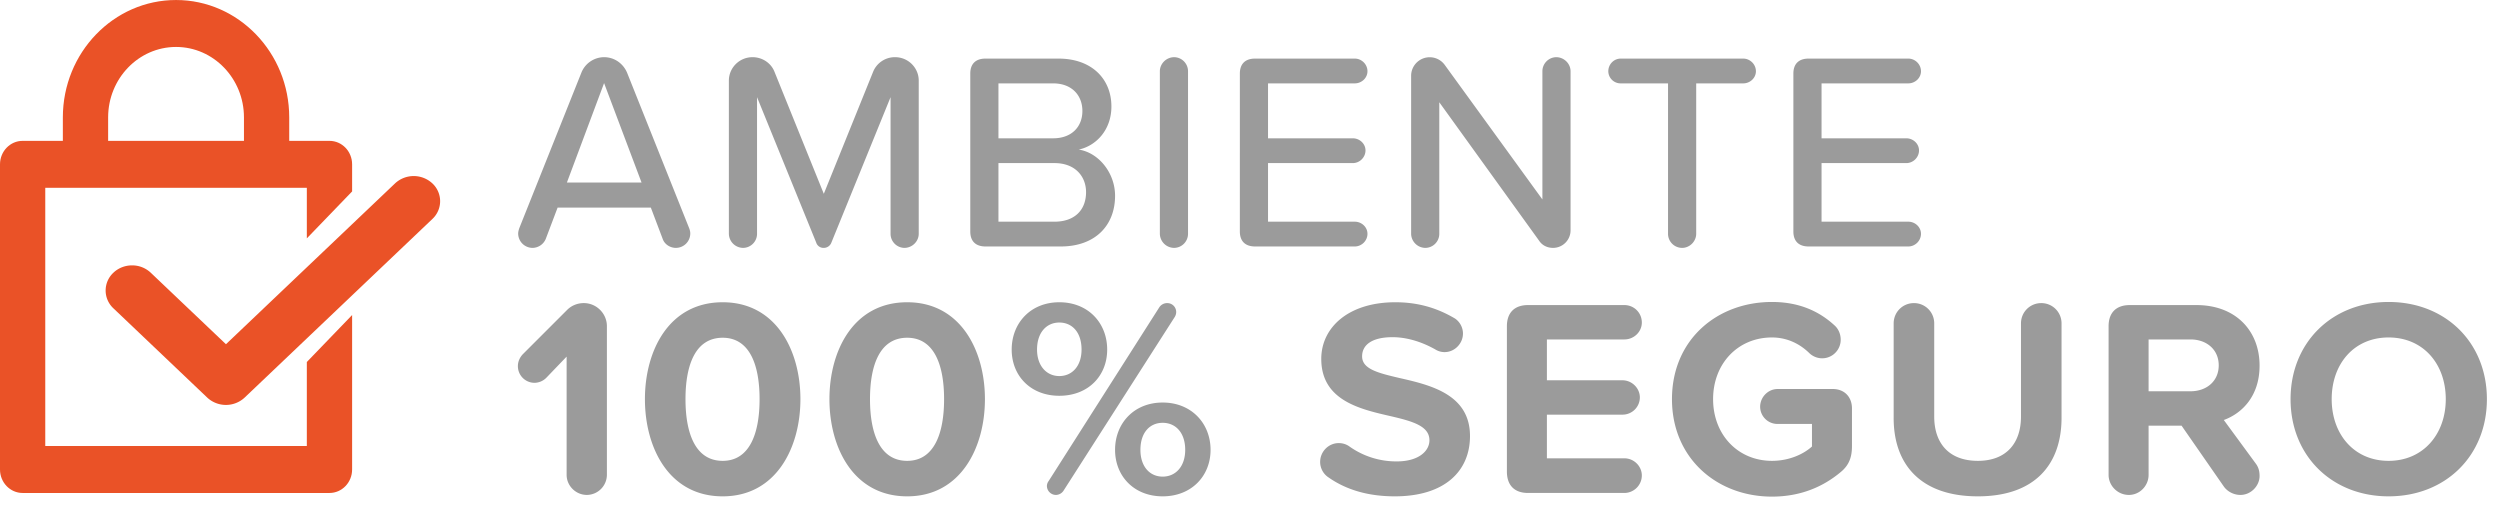 <svg width="142" height="29" xmlns="http://www.w3.org/2000/svg"><g fill="none" fill-rule="evenodd"><path d="M39.144 12.96c.032.08.064.192.064.304a.82.82 0 0 1-.816.816c-.352 0-.656-.224-.752-.512l-.672-1.776h-5.296L31 13.568a.826.826 0 0 1-.752.512.82.82 0 0 1-.816-.816c0-.096.032-.208.064-.304l3.52-8.816a1.397 1.397 0 0 1 1.296-.896c.608 0 1.104.384 1.312.896l3.52 8.816zM32.2 10.368h4.24L34.312 4.72 32.2 10.368zm19.168 3.712a.8.8 0 0 1-.784-.8V5.52l-3.36 8.256a.461.461 0 0 1-.432.304.433.433 0 0 1-.432-.304L43 5.52v7.76a.8.8 0 0 1-.784.8.816.816 0 0 1-.816-.8V4.576c0-.72.592-1.328 1.344-1.328.56 0 1.056.336 1.248.832l2.8 6.928 2.8-6.928a1.331 1.331 0 0 1 1.248-.832c.752 0 1.344.608 1.344 1.328v8.704c0 .432-.368.8-.816.8zm4.608-.08c-.56 0-.864-.304-.864-.848V4.176c0-.544.304-.848.864-.848h4.144c1.904 0 3.008 1.168 3.008 2.72 0 1.344-.88 2.24-1.856 2.448 1.136.176 2.064 1.328 2.064 2.624 0 1.68-1.12 2.88-3.088 2.88h-4.272zm.736-6.144h3.104c1.072 0 1.664-.672 1.664-1.552s-.592-1.568-1.664-1.568h-3.104v3.12zm0 4.736h3.184c1.12 0 1.792-.64 1.792-1.68 0-.88-.608-1.648-1.792-1.648h-3.184v3.328zm9.984 1.488a.816.816 0 0 1-.816-.8V4.048c0-.432.368-.8.816-.8a.8.8 0 0 1 .784.8v9.232a.8.8 0 0 1-.784.8zm4.592-.08c-.56 0-.864-.304-.864-.848V4.176c0-.544.304-.848.864-.848h5.664c.384 0 .72.32.72.72 0 .384-.336.688-.72.688h-4.928v3.12h4.816c.384 0 .72.304.72.688 0 .4-.336.72-.72.72h-4.816v3.328h4.928c.384 0 .72.304.72.688 0 .4-.336.72-.72.72h-5.664zm16.928.08c-.336 0-.624-.144-.8-.416l-5.664-7.856v7.472a.8.8 0 0 1-.784.8.816.816 0 0 1-.816-.8V4.304a1.055 1.055 0 0 1 1.904-.624l5.552 7.648v-7.28a.8.8 0 0 1 .784-.8c.448 0 .816.368.816.8v9.04a.997.997 0 0 1-.992.992zm7.328 0a.802.802 0 0 1-.8-.8V4.736h-2.688a.697.697 0 0 1-.704-.688c0-.4.32-.72.704-.72h6.96c.384 0 .72.32.72.72 0 .384-.336.688-.72.688h-2.672v8.544c0 .432-.368.8-.8.8zm7.184-.08c-.56 0-.864-.304-.864-.848V4.176c0-.544.304-.848.864-.848h5.664c.384 0 .72.32.72.72 0 .384-.336.688-.72.688h-4.928v3.12h4.816c.384 0 .72.304.72.688 0 .4-.336.72-.72.72h-4.816v3.328h4.928c.384 0 .72.304.72.688 0 .4-.336.72-.72.72h-5.664zM33.336 28.112c-.64 0-1.152-.528-1.152-1.136v-6.72l-1.152 1.2a.958.958 0 0 1-.672.288.946.946 0 0 1-.944-.944c0-.272.112-.496.272-.672l2.528-2.528c.24-.24.576-.384.944-.384.72 0 1.312.592 1.312 1.312v8.448a1.15 1.15 0 0 1-1.136 1.136zm3.296-5.44c0-2.752 1.36-5.504 4.416-5.504 3.04 0 4.416 2.752 4.416 5.504s-1.376 5.52-4.416 5.52c-3.056 0-4.416-2.768-4.416-5.52zm6.512 0c0-1.968-.576-3.488-2.096-3.488-1.536 0-2.112 1.52-2.112 3.488s.576 3.504 2.112 3.504c1.52 0 2.096-1.536 2.096-3.504zm3.968 0c0-2.752 1.36-5.504 4.416-5.504 3.04 0 4.416 2.752 4.416 5.504s-1.376 5.52-4.416 5.52c-3.056 0-4.416-2.768-4.416-5.52zm6.512 0c0-1.968-.576-3.488-2.096-3.488-1.536 0-2.112 1.52-2.112 3.488s.576 3.504 2.112 3.504c1.52 0 2.096-1.536 2.096-3.504zm6.544-.192c-1.632 0-2.704-1.136-2.704-2.624 0-1.504 1.072-2.688 2.704-2.688 1.648 0 2.72 1.184 2.72 2.688 0 1.488-1.072 2.624-2.72 2.624zm-.192 5.632a.516.516 0 0 1-.512-.512.47.47 0 0 1 .096-.272l6.288-9.872a.532.532 0 0 1 .448-.24c.288 0 .512.224.512.512a.54.54 0 0 1-.08.272l-6.32 9.872a.525.525 0 0 1-.432.24zm.192-6.752c.736 0 1.264-.576 1.264-1.504 0-.976-.528-1.536-1.264-1.536-.72 0-1.264.56-1.264 1.536 0 .928.544 1.504 1.264 1.504zm5.872 6.832c-1.632 0-2.704-1.152-2.704-2.64 0-1.504 1.072-2.688 2.704-2.688 1.632 0 2.72 1.184 2.72 2.688 0 1.488-1.088 2.64-2.72 2.64zm0-1.12c.736 0 1.28-.576 1.28-1.52 0-.976-.544-1.536-1.28-1.536s-1.264.56-1.264 1.536c0 .944.528 1.52 1.264 1.52zm9.424.048a1.057 1.057 0 0 1-.48-.88c0-.592.48-1.072 1.056-1.072.224 0 .432.064.608.192a4.595 4.595 0 0 0 2.688.848c1.248 0 1.856-.592 1.856-1.2 0-.8-.928-1.072-2.16-1.36-1.744-.4-3.984-.88-3.984-3.264 0-1.776 1.536-3.216 4.208-3.216 1.216 0 2.288.288 3.312.88.304.16.528.512.528.896 0 .576-.48 1.056-1.04 1.056a.992.992 0 0 1-.544-.16c-.832-.464-1.664-.688-2.416-.688-1.184 0-1.728.448-1.728 1.088 0 .72.896.944 2.128 1.232 1.76.4 4 .928 4 3.296 0 1.952-1.392 3.424-4.272 3.424-1.568 0-2.8-.4-3.76-1.072zm11.328.88c-.768 0-1.2-.432-1.2-1.216v-8.256c0-.768.432-1.2 1.2-1.2h5.472c.544 0 .992.432.992.992 0 .528-.448.96-.992.96h-4.4v2.32h4.288c.544 0 .992.448.992.976a.983.983 0 0 1-.992.976h-4.288v2.48h4.4c.544 0 .992.448.992.976a.997.997 0 0 1-.992.992h-5.472zm17.312-5.904c.656 0 1.088.448 1.088 1.104v2.128c0 .608-.144 1.072-.624 1.472-1.024.864-2.32 1.408-3.92 1.408-3.12 0-5.68-2.176-5.68-5.536 0-3.376 2.56-5.52 5.68-5.52 1.568 0 2.704.544 3.568 1.344.208.192.336.48.336.8 0 .576-.464 1.056-1.056 1.056-.272 0-.544-.112-.736-.304-.544-.528-1.264-.88-2.112-.88-1.936 0-3.344 1.488-3.344 3.504s1.408 3.504 3.344 3.504c1.024 0 1.84-.416 2.272-.816v-1.28h-1.952a.983.983 0 0 1-.992-.976c0-.544.448-1.008.992-1.008h3.136zm3.456 1.648v-5.376c0-.64.512-1.152 1.152-1.152.64 0 1.152.512 1.152 1.152v5.296c0 1.488.816 2.512 2.48 2.512 1.632 0 2.448-1.024 2.448-2.512v-5.296c0-.64.512-1.152 1.152-1.152.64 0 1.152.512 1.152 1.152v5.36c0 2.656-1.52 4.464-4.752 4.464-3.264 0-4.784-1.824-4.784-4.448zm18.752.112l1.808 2.464c.144.192.224.4.224.72 0 .544-.48 1.072-1.088 1.072-.4 0-.752-.208-.944-.48l-2.4-3.456h-1.872v2.8c0 .608-.496 1.136-1.12 1.136-.64 0-1.152-.528-1.152-1.136v-8.448c0-.768.432-1.2 1.2-1.2h3.792c2.224 0 3.584 1.456 3.584 3.44 0 1.712-.976 2.704-2.032 3.088zm-4.272-4.576v2.944h2.384c.912 0 1.6-.576 1.6-1.472s-.688-1.472-1.6-1.472h-2.384zm8.064 3.392c0-3.216 2.352-5.52 5.568-5.52 3.232 0 5.584 2.304 5.584 5.52 0 3.216-2.352 5.52-5.584 5.52-3.216 0-5.568-2.304-5.568-5.52zm8.816 0c0-2-1.28-3.504-3.248-3.504-1.968 0-3.232 1.504-3.232 3.504 0 1.984 1.264 3.504 3.232 3.504 1.968 0 3.248-1.52 3.248-3.504z" fill="#9B9B9B"/><path d="M6.142 6.667c0-2.205 1.731-4 3.858-4 2.126 0 3.857 1.795 3.857 4v1.334H6.142V6.667zm11.286 13.894v4.773H2.571V10.667h14.857v2.872L20 10.873V9.334c0-.736-.575-1.333-1.286-1.333h-2.286V6.667c0-3.676-2.884-6.666-6.428-6.666C6.455 0 3.57 2.99 3.57 6.667v1.334H1.285C.575 8 0 8.598 0 9.334v17.333c0 .736.576 1.334 1.285 1.334h17.429c.71 0 1.286-.598 1.286-1.334v-8.773l-2.572 2.667z" fill="#EA5227"/><path d="M24.56 10.418a1.556 1.556 0 0 0-2.123 0l-9.603 9.134-4.271-4.061a1.537 1.537 0 0 0-1.063-.418c-.383 0-.768.14-1.06.418a1.38 1.38 0 0 0 0 2.02l5.331 5.072a1.56 1.56 0 0 0 2.124 0L24.56 12.437a1.38 1.38 0 0 0 0-2.019z" fill="#EA5227"/></g></svg>